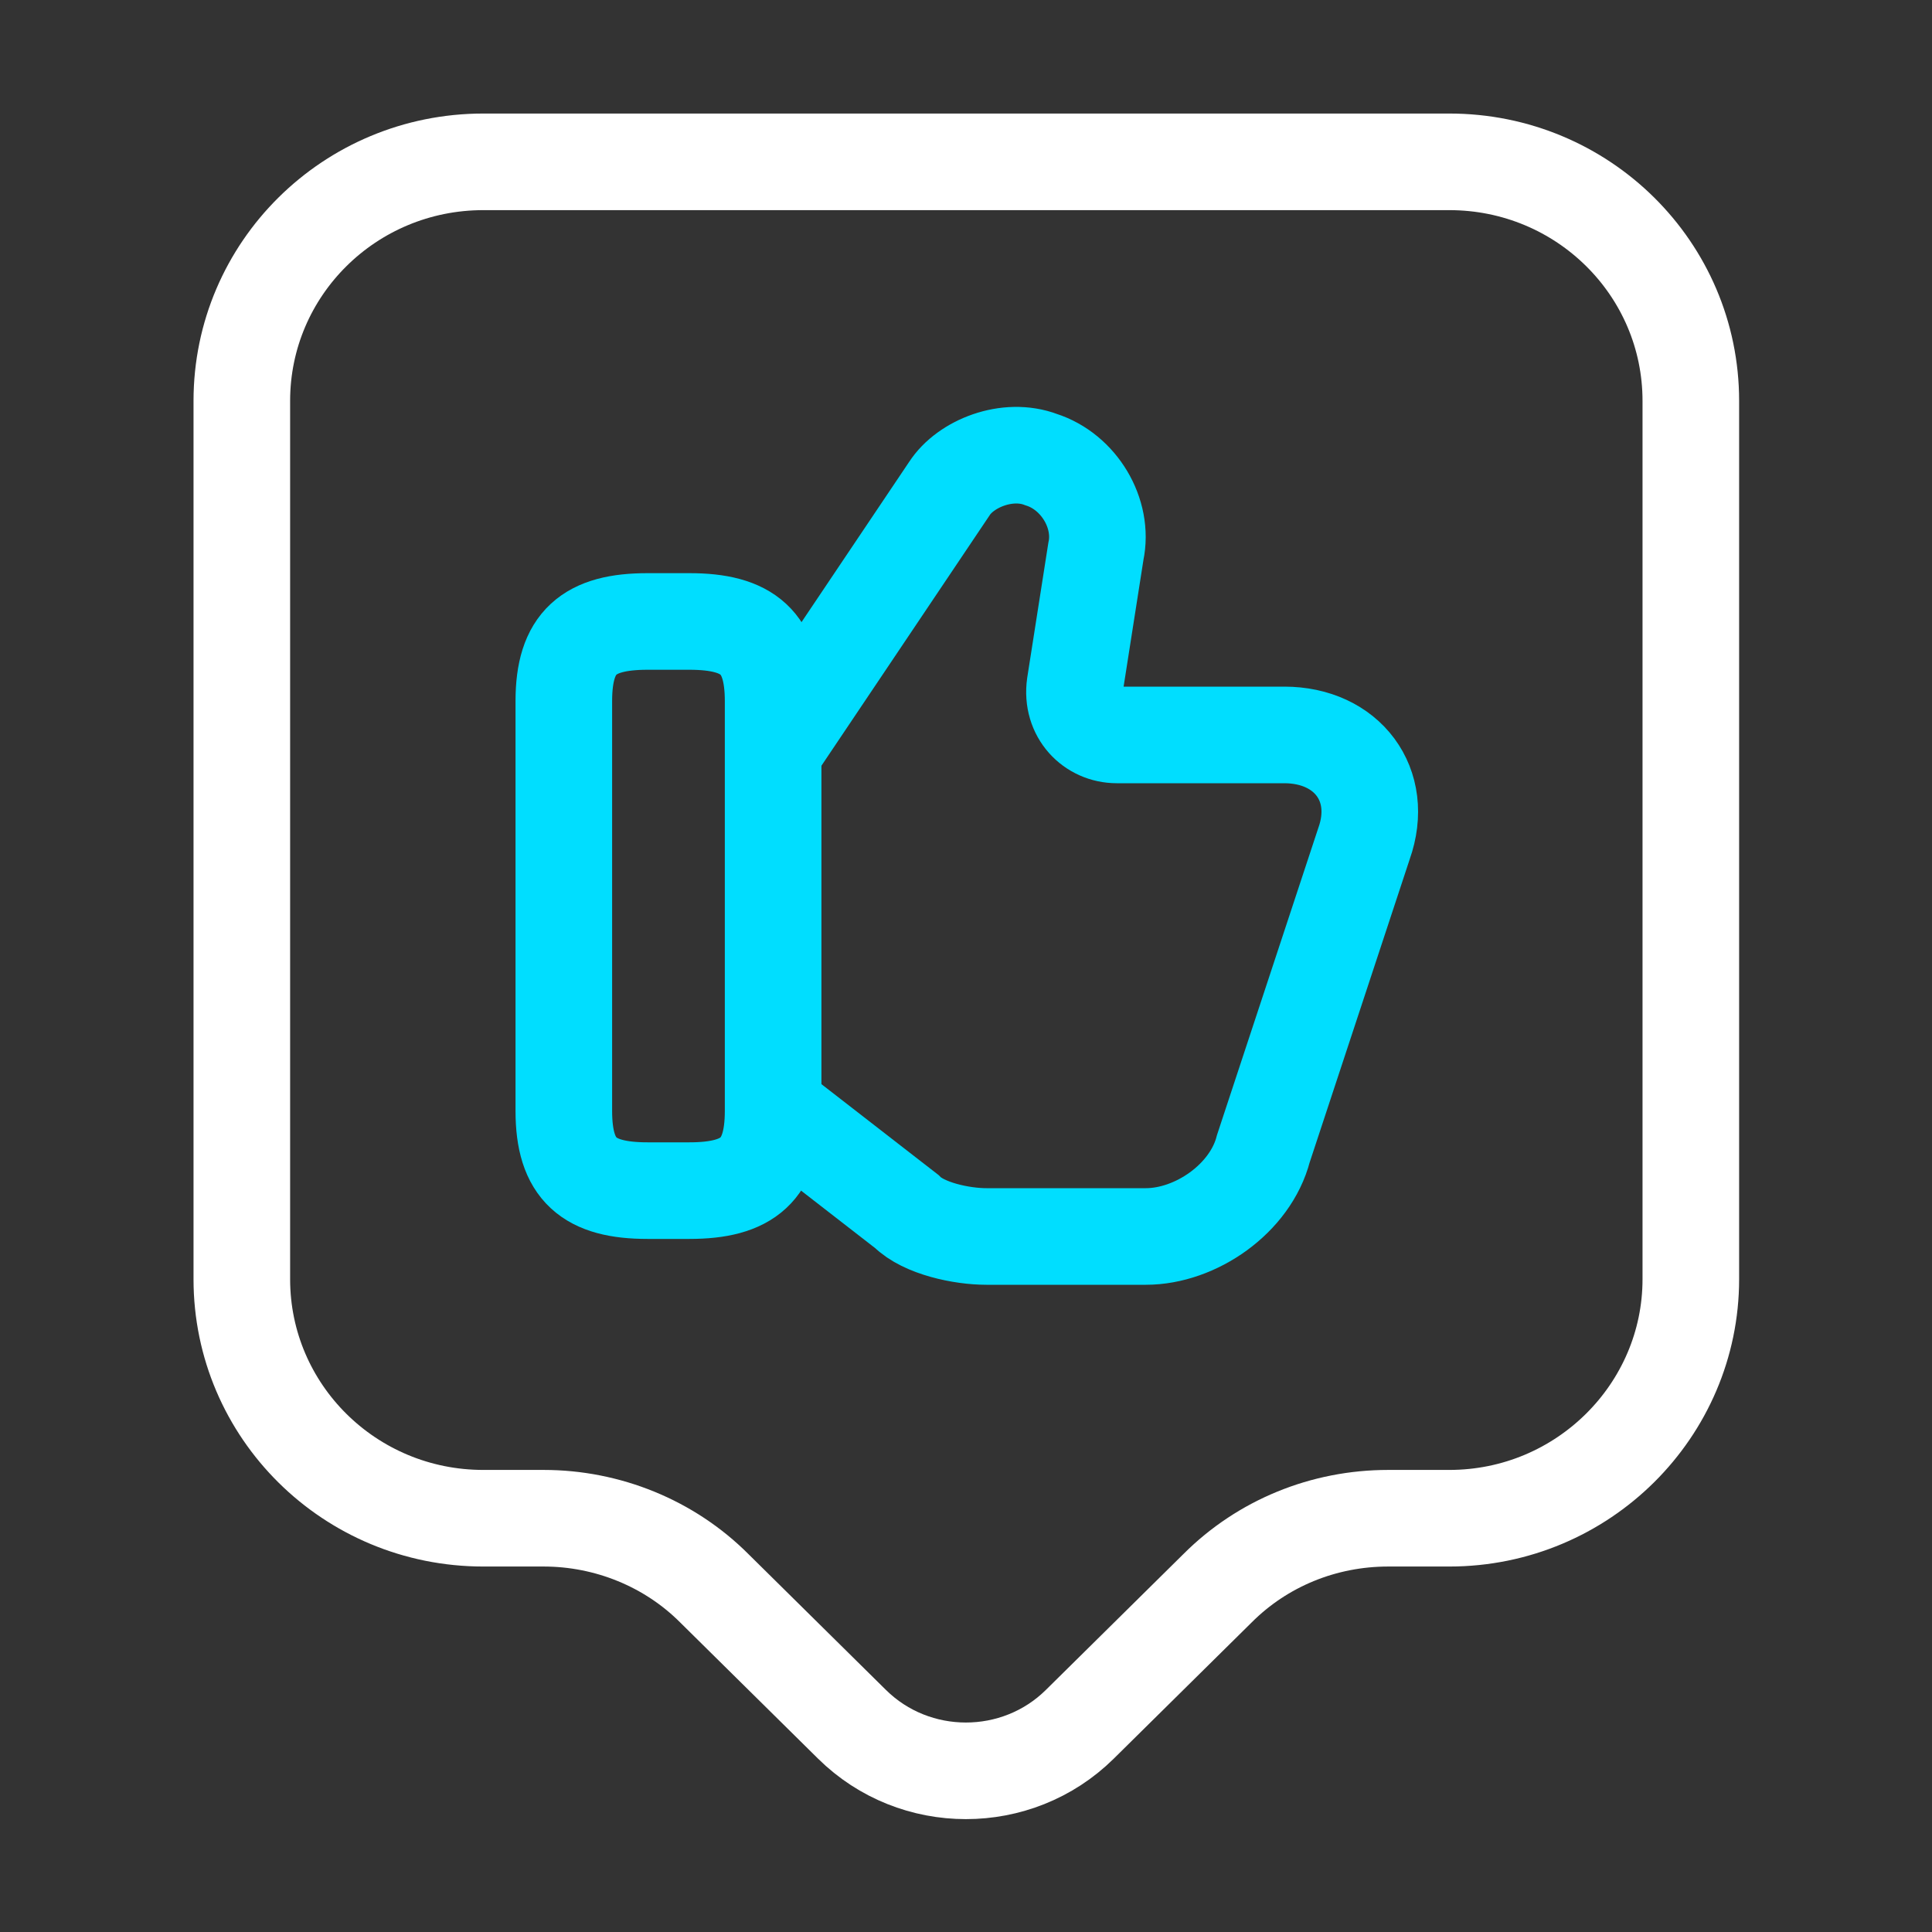 <svg width="30" height="30" viewBox="0 0 30 30" fill="none" xmlns="http://www.w3.org/2000/svg">
<rect x="0" y="0" width="30" height="30" fill="#333333" stroke="none"/>
<path d="M12.067 17.25L14.08 18.812C14.342 19.075 14.93 19.2 15.317 19.2H17.792C18.567 19.2 19.417 18.612 19.617 17.837L21.18 13.1C21.505 12.187 20.917 11.412 19.942 11.412H17.342C16.955 11.412 16.63 11.087 16.692 10.637L17.017 8.562C17.142 7.975 16.755 7.325 16.167 7.137C15.642 6.937 14.992 7.2 14.742 7.587L12.08 11.55" stroke="#00DEFF" stroke-width="1.5" stroke-miterlimit="10"/>
<path d="M8.755 17.25V10.887C8.755 9.975 9.142 9.65 10.055 9.65H10.705C11.617 9.65 12.005 9.975 12.005 10.887V17.25C12.005 18.163 11.617 18.488 10.705 18.488H10.055C9.142 18.488 8.755 18.163 8.755 17.25Z" stroke="#00DEFF" stroke-width="1.5" stroke-linecap="round" stroke-linejoin="round"/>
<path d="M22.505 23.575H21.555C20.555 23.575 19.605 23.962 18.905 24.663L16.767 26.775C15.792 27.738 14.205 27.738 13.23 26.775L11.092 24.663C10.392 23.962 9.43 23.575 8.442 23.575H7.505C5.43 23.575 3.755 21.913 3.755 19.863V6.225C3.755 4.175 5.43 2.513 7.505 2.513H22.505C24.58 2.513 26.255 4.175 26.255 6.225V19.863C26.255 21.9 24.58 23.575 22.505 23.575Z" stroke="white" stroke-width="1.5" stroke-miterlimit="10" stroke-linecap="round" stroke-linejoin="round"/>
</svg>

